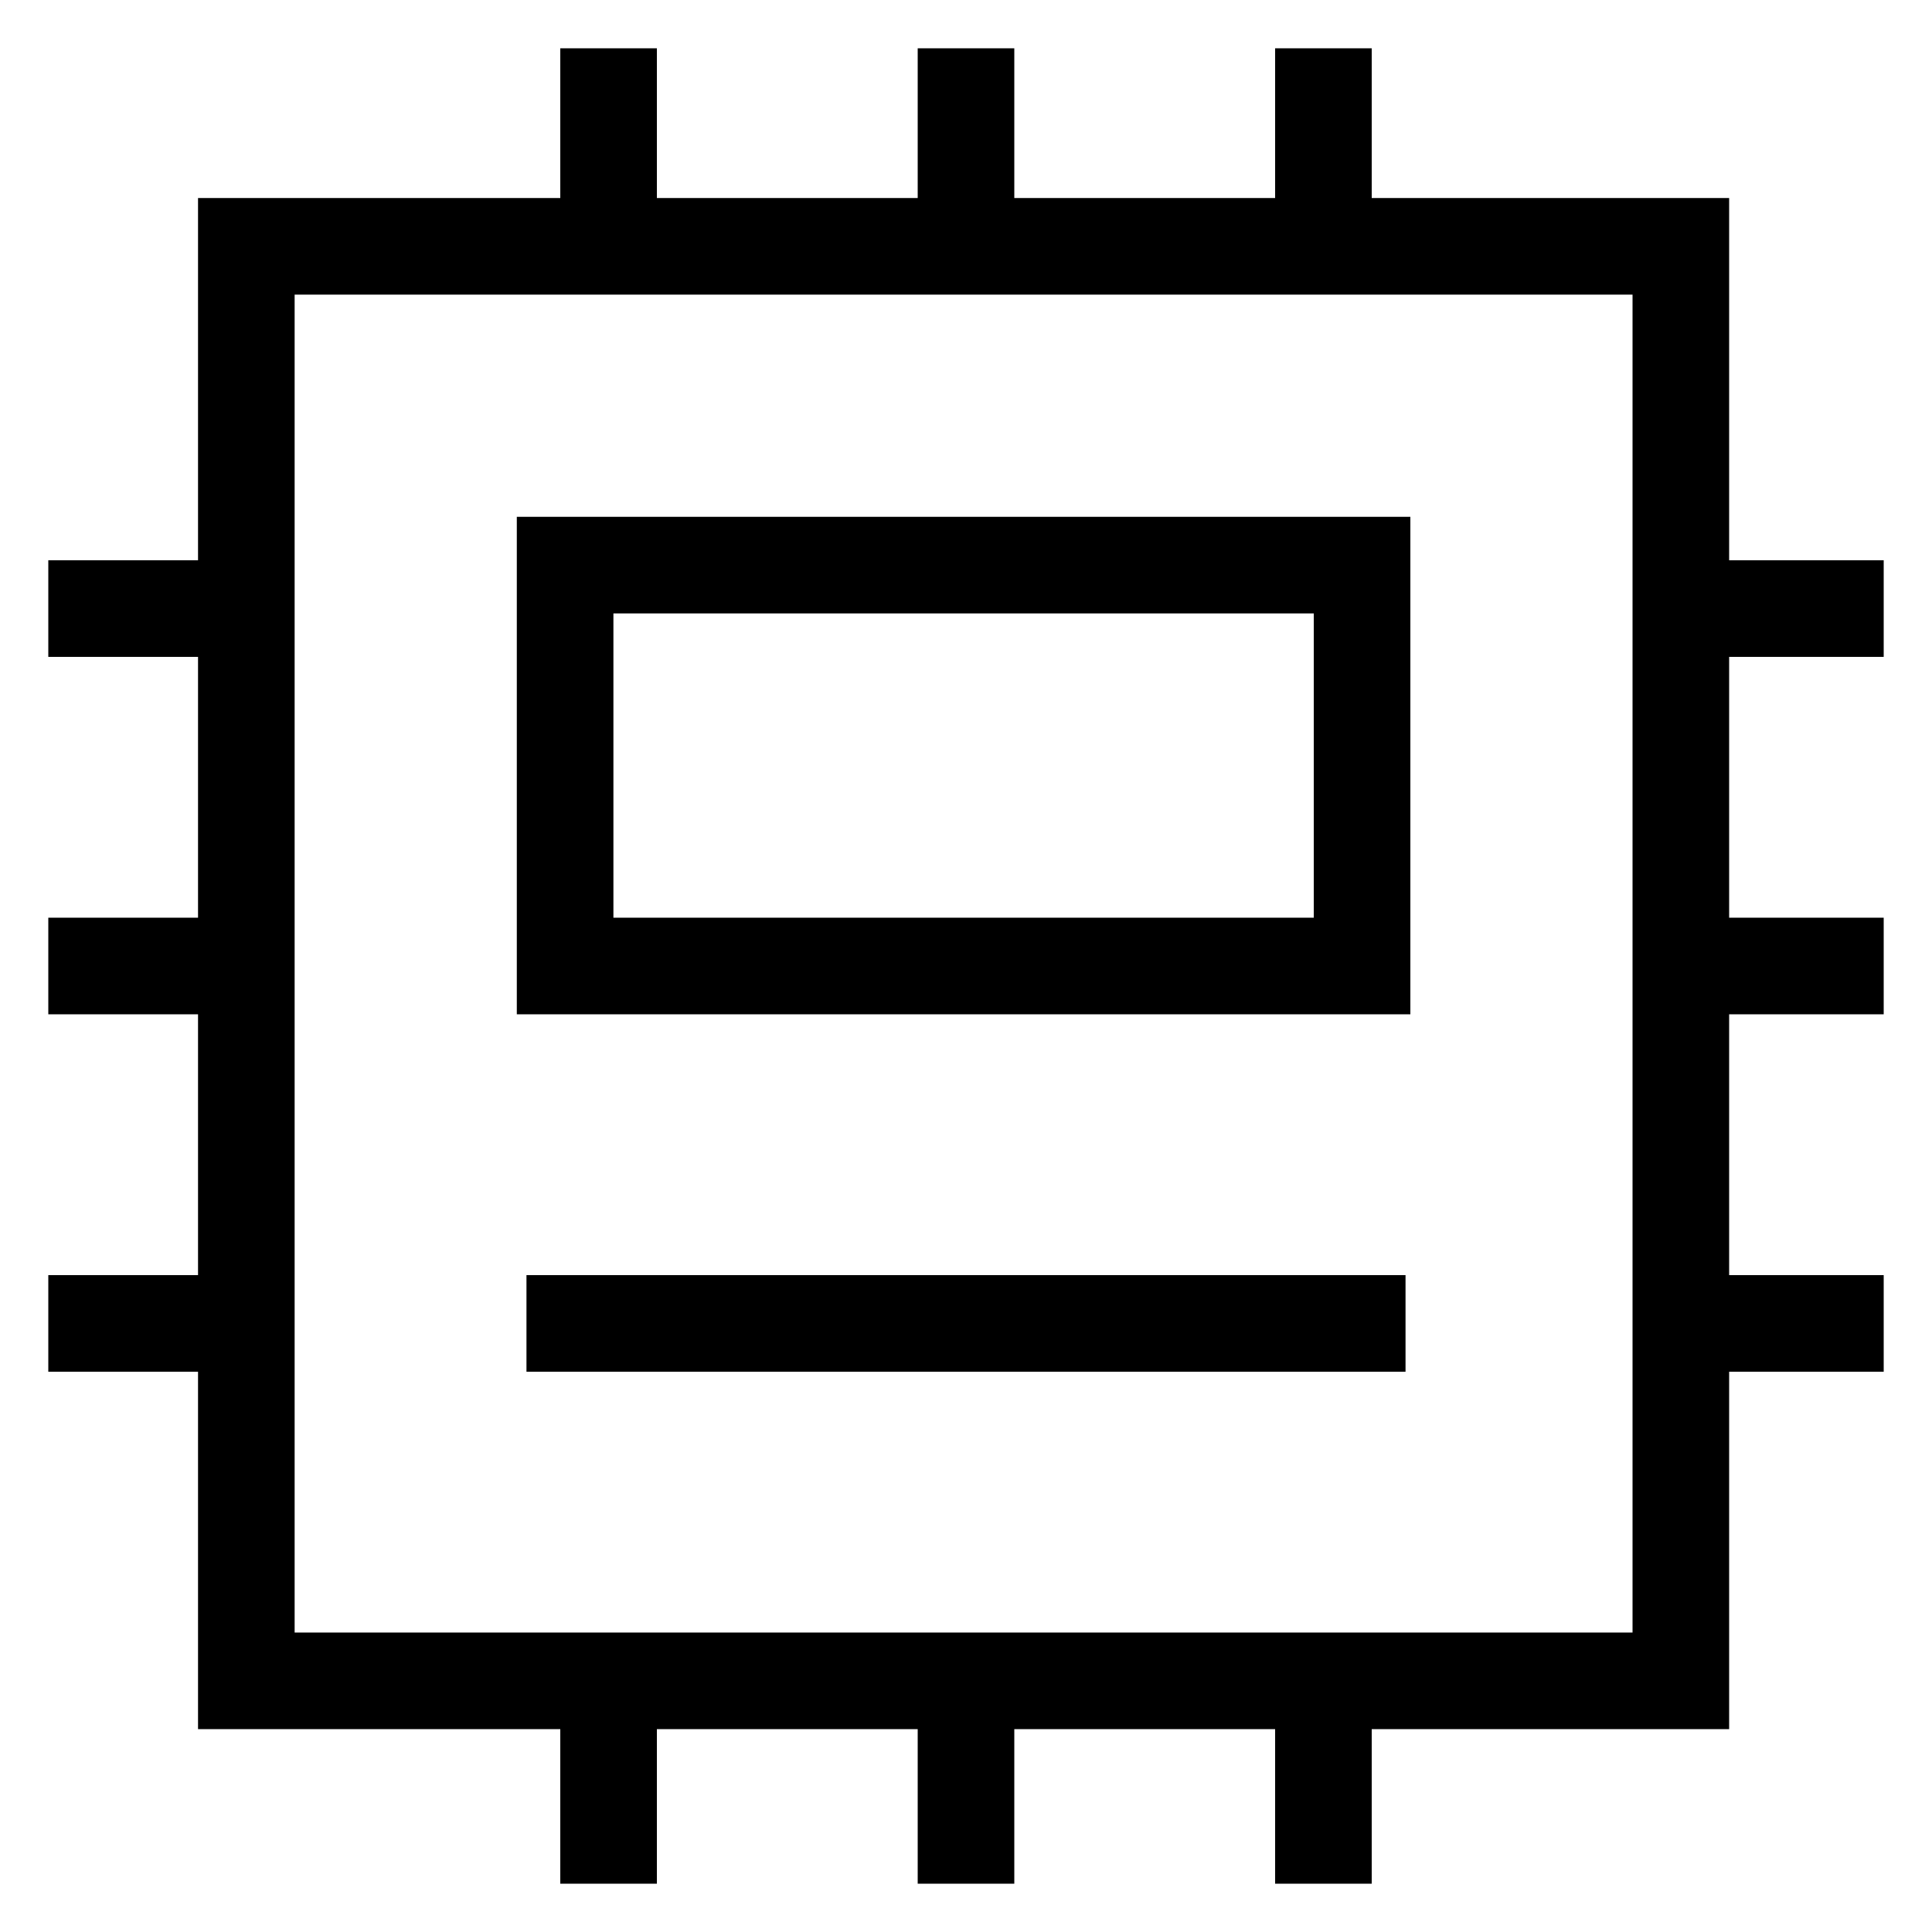 <?xml version="1.0" standalone="no"?><!DOCTYPE svg PUBLIC "-//W3C//DTD SVG 1.1//EN" "http://www.w3.org/Graphics/SVG/1.1/DTD/svg11.dtd">
<svg t="1737681227326" class="icon" viewBox="0 0 1024 1024" version="1.1"
  xmlns="http://www.w3.org/2000/svg" p-id="3590"
  xmlns:xlink="http://www.w3.org/1999/xlink" width="128" height="128">
  <path d="M916.48 916.48H104.96V104.96h811.52v811.52z m-760.32-51.2h709.12V156.16H156.16v709.12z" p-id="3591"></path>
  <path d="M296.96 25.6h51.2v104.96h-51.2zM486.4 25.6h51.2v104.96h-51.2zM675.84 25.6h51.2v104.96h-51.2zM675.84 893.44h51.2V998.4h-51.2zM486.4 893.44h51.2V998.4h-51.2zM296.96 893.44h51.2V998.4h-51.2zM25.6 675.84h104.96v51.2H25.6zM25.6 486.4h104.96v51.2H25.6zM25.6 296.96h104.96v51.2H25.6zM893.44 296.96H998.4v51.2h-104.96zM893.44 486.4H998.4v51.2h-104.96zM893.44 675.84H998.4v51.2h-104.96zM747.52 537.6H273.92V273.92h473.6V537.6z m-422.4-51.2h371.2v-161.28H325.12V486.4zM279.04 675.84h465.92v51.2H279.04z" p-id="3592"></path>
</svg>